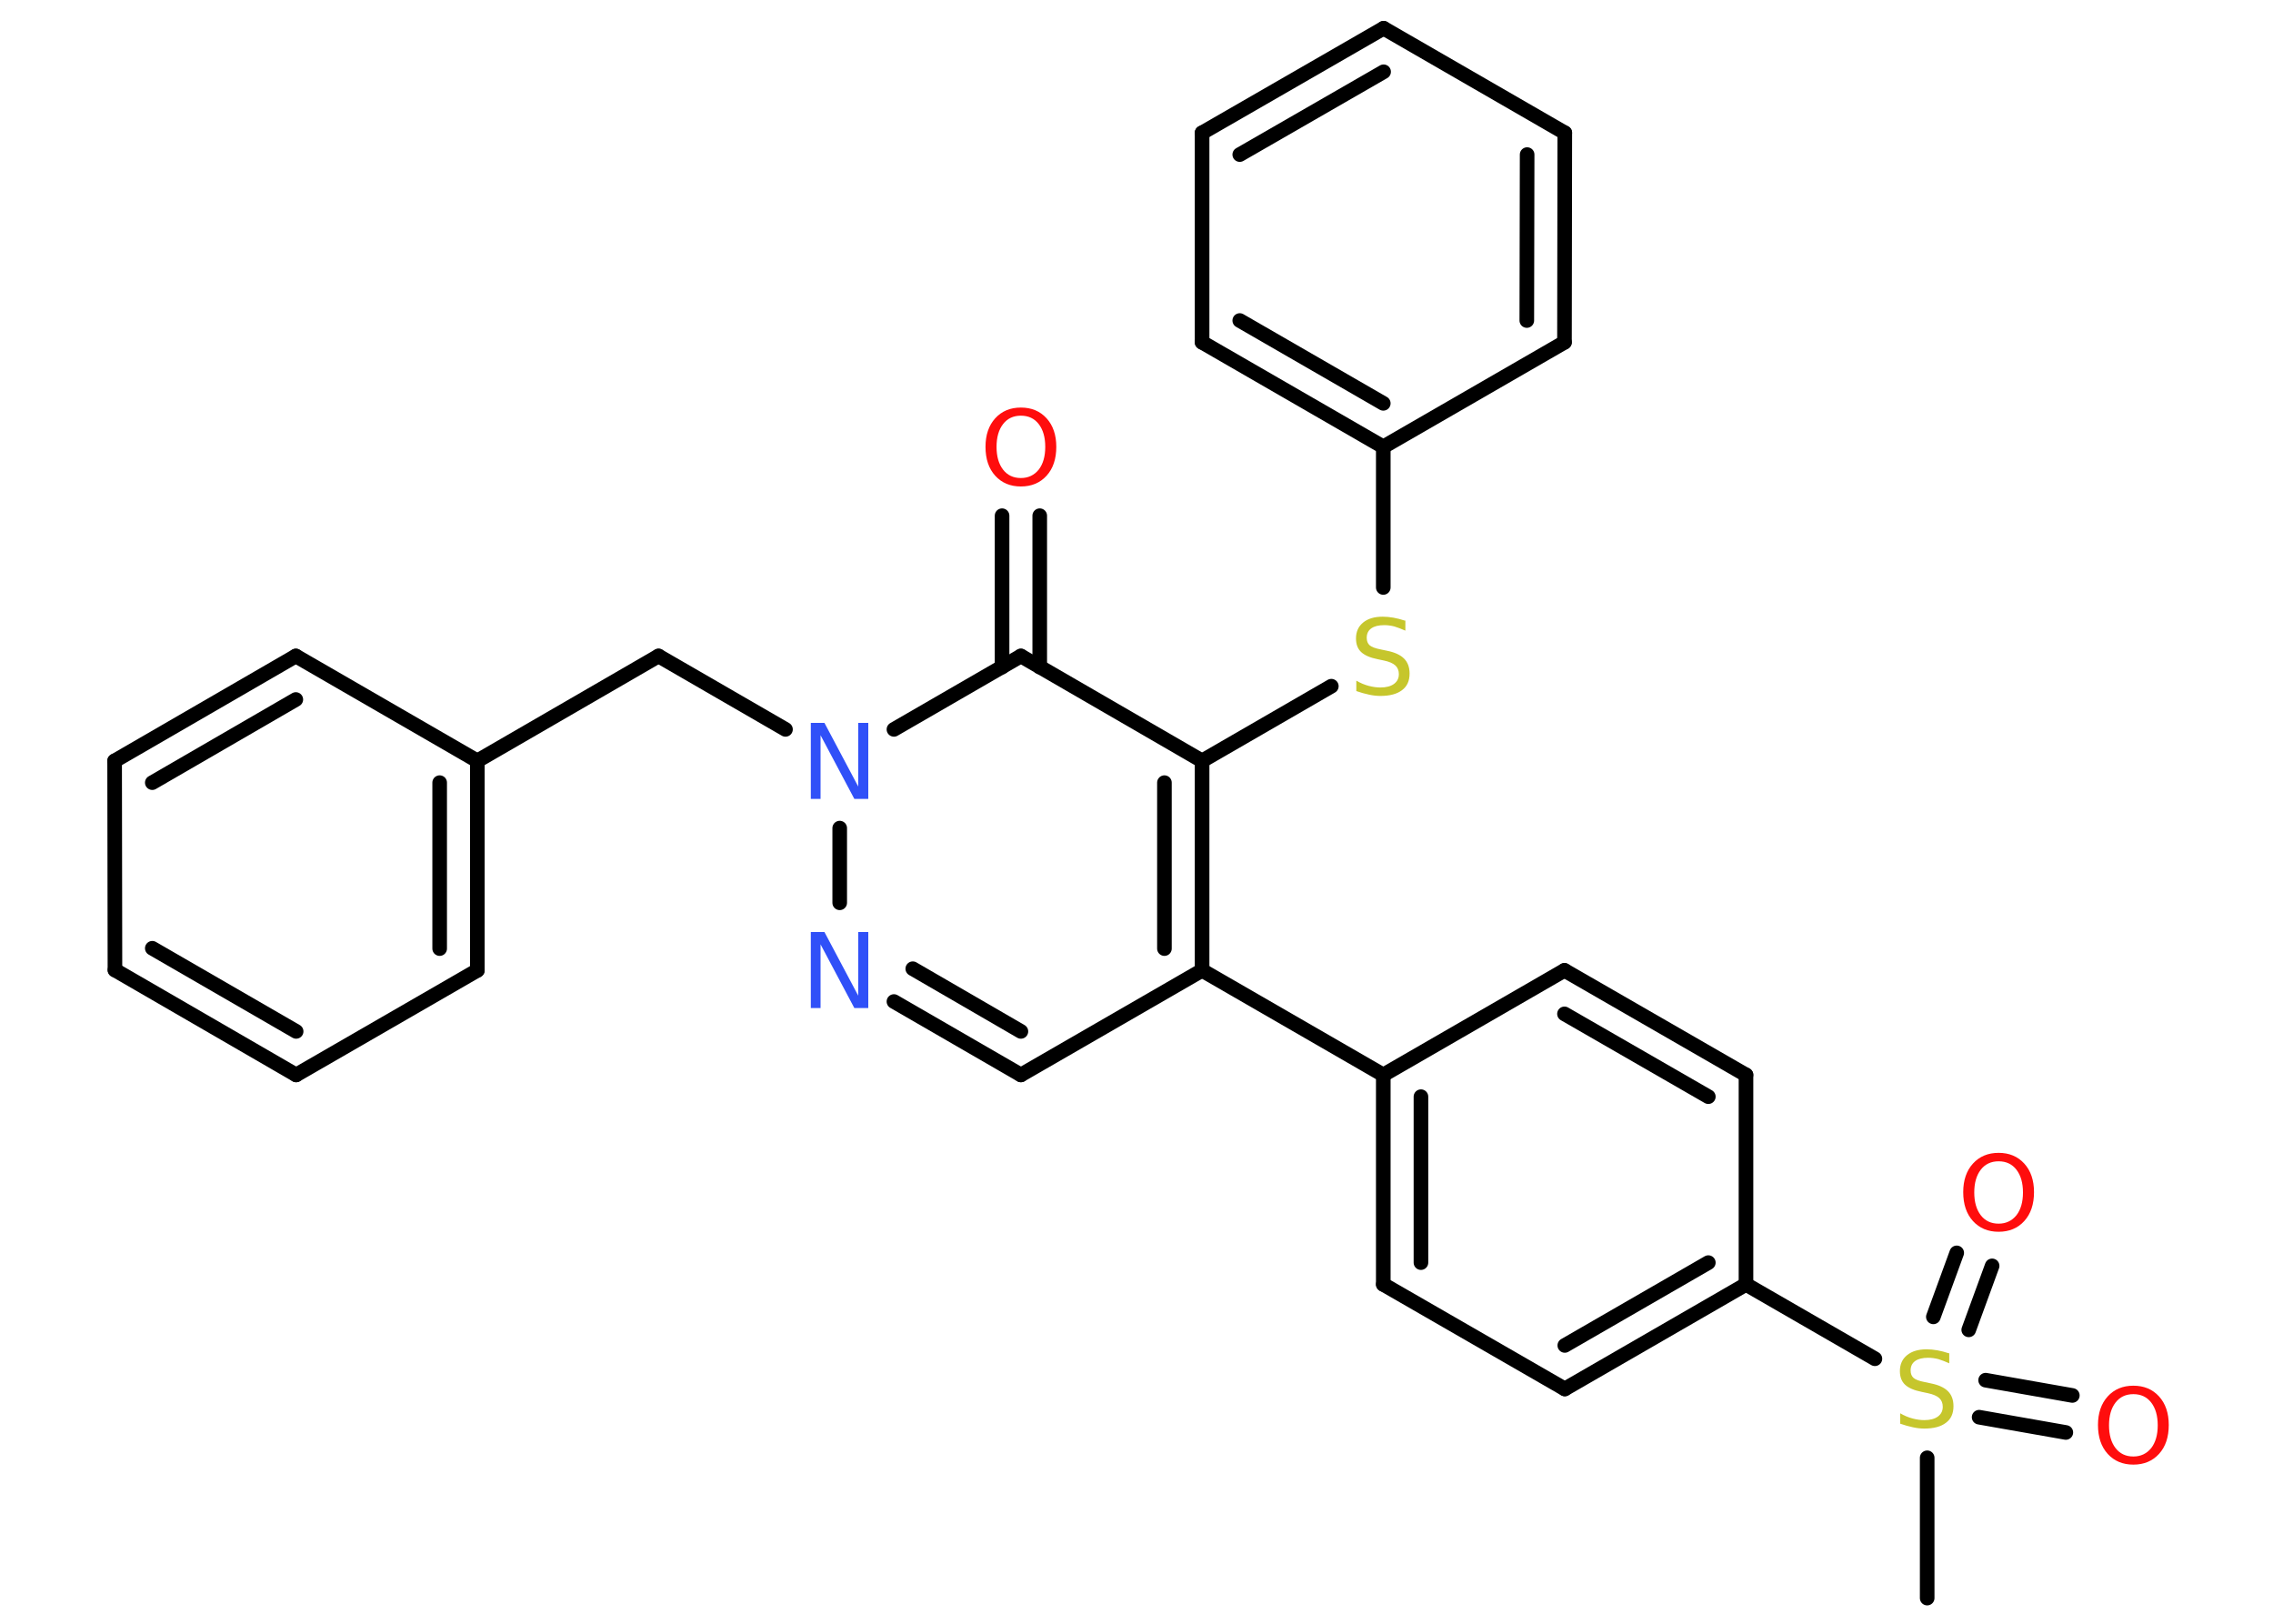 <?xml version='1.0' encoding='UTF-8'?>
<!DOCTYPE svg PUBLIC "-//W3C//DTD SVG 1.1//EN" "http://www.w3.org/Graphics/SVG/1.1/DTD/svg11.dtd">
<svg version='1.2' xmlns='http://www.w3.org/2000/svg' xmlns:xlink='http://www.w3.org/1999/xlink' width='70.0mm' height='50.0mm' viewBox='0 0 70.0 50.0'>
  <desc>Generated by the Chemistry Development Kit (http://github.com/cdk)</desc>
  <g stroke-linecap='round' stroke-linejoin='round' stroke='#000000' stroke-width='.45' fill='#FF0D0D'>
    <rect x='.0' y='.0' width='70.0' height='50.0' fill='#FFFFFF' stroke='none'/>
    <g id='mol1' class='mol'>
      <line id='mol1bnd1' class='bond' x1='59.35' y1='49.21' x2='59.35' y2='44.89'/>
      <g id='mol1bnd2' class='bond'>
        <line x1='61.15' y1='42.5' x2='63.82' y2='42.97'/>
        <line x1='60.95' y1='43.64' x2='63.62' y2='44.11'/>
      </g>
      <g id='mol1bnd3' class='bond'>
        <line x1='59.54' y1='40.55' x2='60.26' y2='38.58'/>
        <line x1='60.63' y1='40.95' x2='61.35' y2='38.98'/>
      </g>
      <line id='mol1bnd4' class='bond' x1='57.74' y1='41.84' x2='53.77' y2='39.55'/>
      <g id='mol1bnd5' class='bond'>
        <line x1='48.19' y1='42.77' x2='53.77' y2='39.55'/>
        <line x1='48.19' y1='41.43' x2='52.61' y2='38.88'/>
      </g>
      <line id='mol1bnd6' class='bond' x1='48.19' y1='42.77' x2='42.6' y2='39.55'/>
      <g id='mol1bnd7' class='bond'>
        <line x1='42.6' y1='33.1' x2='42.6' y2='39.55'/>
        <line x1='43.76' y1='33.77' x2='43.76' y2='38.88'/>
      </g>
      <line id='mol1bnd8' class='bond' x1='42.6' y1='33.1' x2='37.02' y2='29.88'/>
      <line id='mol1bnd9' class='bond' x1='37.02' y1='29.88' x2='31.44' y2='33.1'/>
      <g id='mol1bnd10' class='bond'>
        <line x1='27.53' y1='30.84' x2='31.44' y2='33.1'/>
        <line x1='28.11' y1='29.83' x2='31.44' y2='31.76'/>
      </g>
      <line id='mol1bnd11' class='bond' x1='25.86' y1='27.8' x2='25.86' y2='25.5'/>
      <line id='mol1bnd12' class='bond' x1='24.19' y1='22.46' x2='20.28' y2='20.2'/>
      <line id='mol1bnd13' class='bond' x1='20.28' y1='20.2' x2='14.7' y2='23.43'/>
      <g id='mol1bnd14' class='bond'>
        <line x1='14.7' y1='29.88' x2='14.7' y2='23.43'/>
        <line x1='13.54' y1='29.21' x2='13.54' y2='24.1'/>
      </g>
      <line id='mol1bnd15' class='bond' x1='14.7' y1='29.88' x2='9.12' y2='33.1'/>
      <g id='mol1bnd16' class='bond'>
        <line x1='3.54' y1='29.87' x2='9.12' y2='33.1'/>
        <line x1='4.69' y1='29.2' x2='9.12' y2='31.76'/>
      </g>
      <line id='mol1bnd17' class='bond' x1='3.54' y1='29.87' x2='3.53' y2='23.43'/>
      <g id='mol1bnd18' class='bond'>
        <line x1='9.11' y1='20.2' x2='3.53' y2='23.43'/>
        <line x1='9.11' y1='21.54' x2='4.69' y2='24.1'/>
      </g>
      <line id='mol1bnd19' class='bond' x1='14.7' y1='23.43' x2='9.11' y2='20.2'/>
      <line id='mol1bnd20' class='bond' x1='27.53' y1='22.46' x2='31.44' y2='20.2'/>
      <g id='mol1bnd21' class='bond'>
        <line x1='30.86' y1='20.54' x2='30.86' y2='15.88'/>
        <line x1='32.02' y1='20.54' x2='32.02' y2='15.88'/>
      </g>
      <line id='mol1bnd22' class='bond' x1='31.44' y1='20.2' x2='37.02' y2='23.43'/>
      <g id='mol1bnd23' class='bond'>
        <line x1='37.02' y1='29.88' x2='37.02' y2='23.43'/>
        <line x1='35.86' y1='29.21' x2='35.86' y2='24.1'/>
      </g>
      <line id='mol1bnd24' class='bond' x1='37.02' y1='23.43' x2='41.0' y2='21.13'/>
      <line id='mol1bnd25' class='bond' x1='42.6' y1='18.09' x2='42.6' y2='13.76'/>
      <g id='mol1bnd26' class='bond'>
        <line x1='37.02' y1='10.54' x2='42.6' y2='13.76'/>
        <line x1='38.18' y1='9.87' x2='42.6' y2='12.42'/>
      </g>
      <line id='mol1bnd27' class='bond' x1='37.02' y1='10.54' x2='37.02' y2='4.09'/>
      <g id='mol1bnd28' class='bond'>
        <line x1='42.61' y1='.87' x2='37.02' y2='4.09'/>
        <line x1='42.61' y1='2.21' x2='38.18' y2='4.76'/>
      </g>
      <line id='mol1bnd29' class='bond' x1='42.61' y1='.87' x2='48.19' y2='4.09'/>
      <g id='mol1bnd30' class='bond'>
        <line x1='48.18' y1='10.54' x2='48.19' y2='4.09'/>
        <line x1='47.02' y1='9.87' x2='47.03' y2='4.76'/>
      </g>
      <line id='mol1bnd31' class='bond' x1='42.6' y1='13.76' x2='48.18' y2='10.54'/>
      <line id='mol1bnd32' class='bond' x1='42.6' y1='33.1' x2='48.18' y2='29.88'/>
      <g id='mol1bnd33' class='bond'>
        <line x1='53.77' y1='33.1' x2='48.18' y2='29.88'/>
        <line x1='52.61' y1='33.77' x2='48.18' y2='31.22'/>
      </g>
      <line id='mol1bnd34' class='bond' x1='53.77' y1='39.55' x2='53.77' y2='33.1'/>
      <path id='mol1atm2' class='atom' d='M60.03 41.67v.31q-.18 -.08 -.34 -.13q-.16 -.04 -.31 -.04q-.26 .0 -.4 .1q-.14 .1 -.14 .29q.0 .15 .09 .23q.09 .08 .35 .13l.19 .04q.35 .07 .52 .24q.17 .17 .17 .46q.0 .34 -.23 .51q-.23 .18 -.67 .18q-.17 .0 -.35 -.04q-.19 -.04 -.39 -.11v-.32q.19 .11 .38 .16q.19 .05 .36 .05q.27 .0 .42 -.11q.15 -.11 .15 -.3q.0 -.17 -.11 -.27q-.11 -.1 -.35 -.15l-.19 -.04q-.35 -.07 -.51 -.22q-.16 -.15 -.16 -.42q.0 -.31 .22 -.49q.22 -.18 .6 -.18q.16 .0 .33 .03q.17 .03 .35 .09z' stroke='none' fill='#C6C62C'/>
      <path id='mol1atm3' class='atom' d='M65.7 42.93q-.35 .0 -.55 .26q-.2 .26 -.2 .7q.0 .44 .2 .7q.2 .26 .55 .26q.34 .0 .55 -.26q.2 -.26 .2 -.7q.0 -.44 -.2 -.7q-.2 -.26 -.55 -.26zM65.7 42.67q.49 .0 .79 .33q.3 .33 .3 .88q.0 .56 -.3 .89q-.3 .33 -.79 .33q-.49 .0 -.79 -.33q-.3 -.33 -.3 -.89q.0 -.55 .3 -.88q.3 -.33 .79 -.33z' stroke='none'/>
      <path id='mol1atm4' class='atom' d='M61.55 35.76q-.35 .0 -.55 .26q-.2 .26 -.2 .7q.0 .44 .2 .7q.2 .26 .55 .26q.34 .0 .55 -.26q.2 -.26 .2 -.7q.0 -.44 -.2 -.7q-.2 -.26 -.55 -.26zM61.55 35.5q.49 .0 .79 .33q.3 .33 .3 .88q.0 .56 -.3 .89q-.3 .33 -.79 .33q-.49 .0 -.79 -.33q-.3 -.33 -.3 -.89q.0 -.55 .3 -.88q.3 -.33 .79 -.33z' stroke='none'/>
      <path id='mol1atm11' class='atom' d='M24.97 28.7h.42l1.04 1.96v-1.96h.31v2.34h-.43l-1.04 -1.96v1.96h-.3v-2.34z' stroke='none' fill='#3050F8'/>
      <path id='mol1atm12' class='atom' d='M24.97 22.26h.42l1.04 1.96v-1.96h.31v2.34h-.43l-1.04 -1.96v1.96h-.3v-2.34z' stroke='none' fill='#3050F8'/>
      <path id='mol1atm21' class='atom' d='M31.44 12.8q-.35 .0 -.55 .26q-.2 .26 -.2 .7q.0 .44 .2 .7q.2 .26 .55 .26q.34 .0 .55 -.26q.2 -.26 .2 -.7q.0 -.44 -.2 -.7q-.2 -.26 -.55 -.26zM31.44 12.55q.49 .0 .79 .33q.3 .33 .3 .88q.0 .56 -.3 .89q-.3 .33 -.79 .33q-.49 .0 -.79 -.33q-.3 -.33 -.3 -.89q.0 -.55 .3 -.88q.3 -.33 .79 -.33z' stroke='none'/>
      <path id='mol1atm23' class='atom' d='M43.28 19.11v.31q-.18 -.08 -.34 -.13q-.16 -.04 -.31 -.04q-.26 .0 -.4 .1q-.14 .1 -.14 .29q.0 .15 .09 .23q.09 .08 .35 .13l.19 .04q.35 .07 .52 .24q.17 .17 .17 .46q.0 .34 -.23 .51q-.23 .18 -.67 .18q-.17 .0 -.35 -.04q-.19 -.04 -.39 -.11v-.32q.19 .11 .38 .16q.19 .05 .36 .05q.27 .0 .42 -.11q.15 -.11 .15 -.3q.0 -.17 -.11 -.27q-.11 -.1 -.35 -.15l-.19 -.04q-.35 -.07 -.51 -.22q-.16 -.15 -.16 -.42q.0 -.31 .22 -.49q.22 -.18 .6 -.18q.16 .0 .33 .03q.17 .03 .35 .09z' stroke='none' fill='#C6C62C'/>
    </g>
  </g>
</svg>
